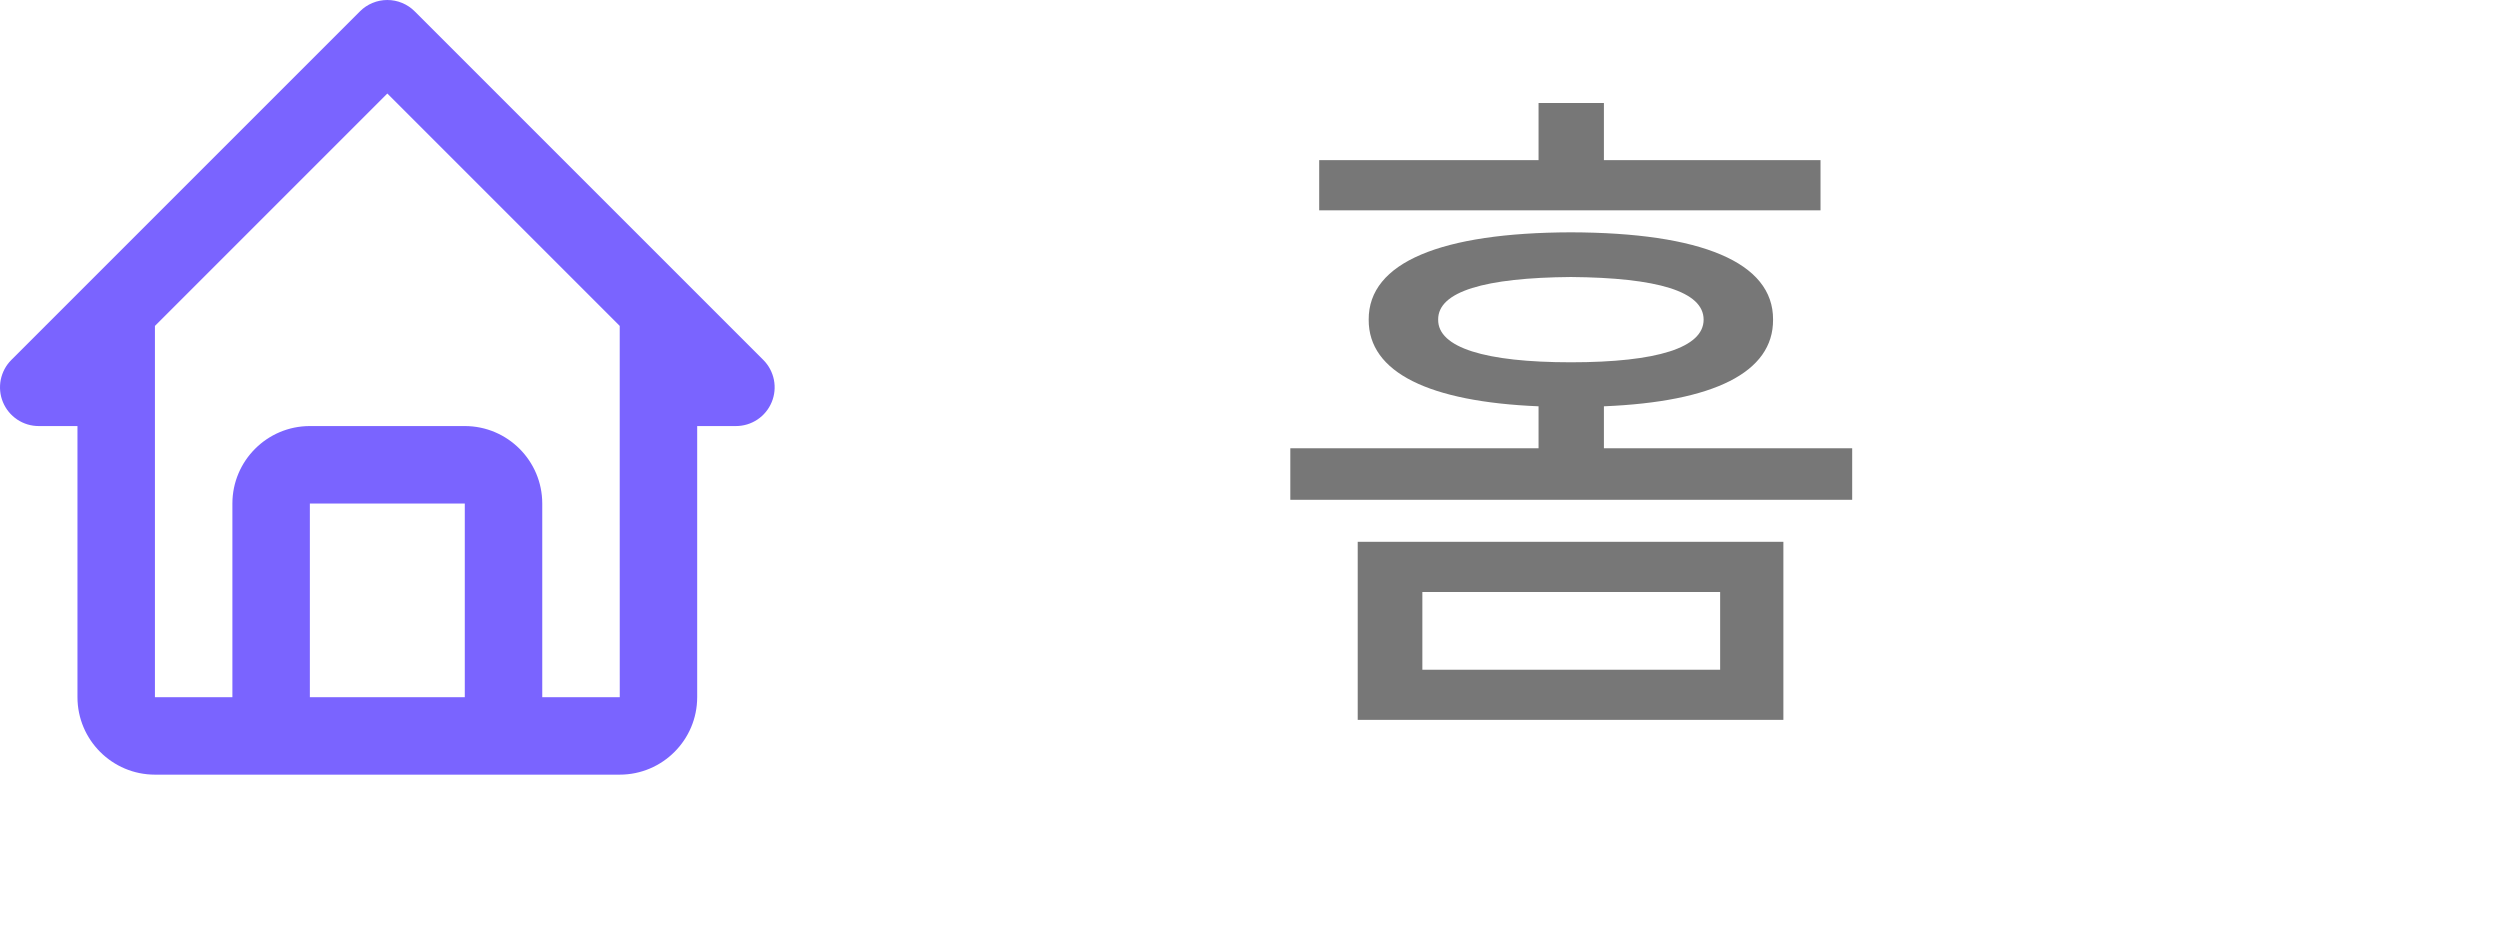 <svg width="71" height="27" viewBox="0 0 71 27" fill="none" xmlns="http://www.w3.org/2000/svg">
<path d="M50.648 15.387H38.559V20.445H50.648V15.387ZM36.645 14.195H52.602V12.73H45.551V11.539C48.656 11.412 50.365 10.582 50.355 9.078C50.365 7.447 48.305 6.607 44.613 6.598C40.941 6.607 38.861 7.447 38.871 9.078C38.861 10.582 40.6 11.412 43.695 11.539V12.73H36.645V14.195ZM37.465 5.973H51.703V4.547H45.551V2.926H43.695V4.547H37.465V5.973ZM40.395 19.02V16.812H48.852V19.02H40.395ZM40.844 9.078C40.834 8.277 42.172 7.887 44.613 7.867C47.074 7.887 48.383 8.277 48.383 9.078C48.383 9.869 47.074 10.289 44.613 10.289C42.172 10.289 40.834 9.869 40.844 9.078Z" fill="#777777"/>
<path d="M1.1 12.1H2.2V19.8C2.2 21.013 3.187 22 4.4 22H17.6C18.814 22 19.8 21.013 19.8 19.8V12.1H20.9C21.118 12.1 21.33 12.036 21.511 11.915C21.692 11.794 21.833 11.622 21.916 11.421C22 11.22 22.021 10.999 21.979 10.786C21.936 10.572 21.832 10.376 21.678 10.222L11.778 0.323C11.676 0.22 11.554 0.139 11.421 0.084C11.287 0.028 11.145 0 11 0C10.855 0 10.713 0.028 10.579 0.084C10.446 0.139 10.324 0.22 10.222 0.323L0.322 10.222C0.168 10.376 0.064 10.572 0.021 10.786C-0.021 10.999 0 11.22 0.084 11.421C0.167 11.622 0.308 11.794 0.489 11.915C0.67 12.036 0.882 12.1 1.1 12.1ZM8.8 19.8V14.3H13.2V19.8H8.8ZM11 2.656L17.6 9.256V14.3L17.601 19.8H15.4V14.3C15.4 13.087 14.413 12.1 13.2 12.1H8.8C7.587 12.1 6.6 13.087 6.6 14.3V19.8H4.4V9.256L11 2.656Z" fill="#7A64FF"/>
</svg>
